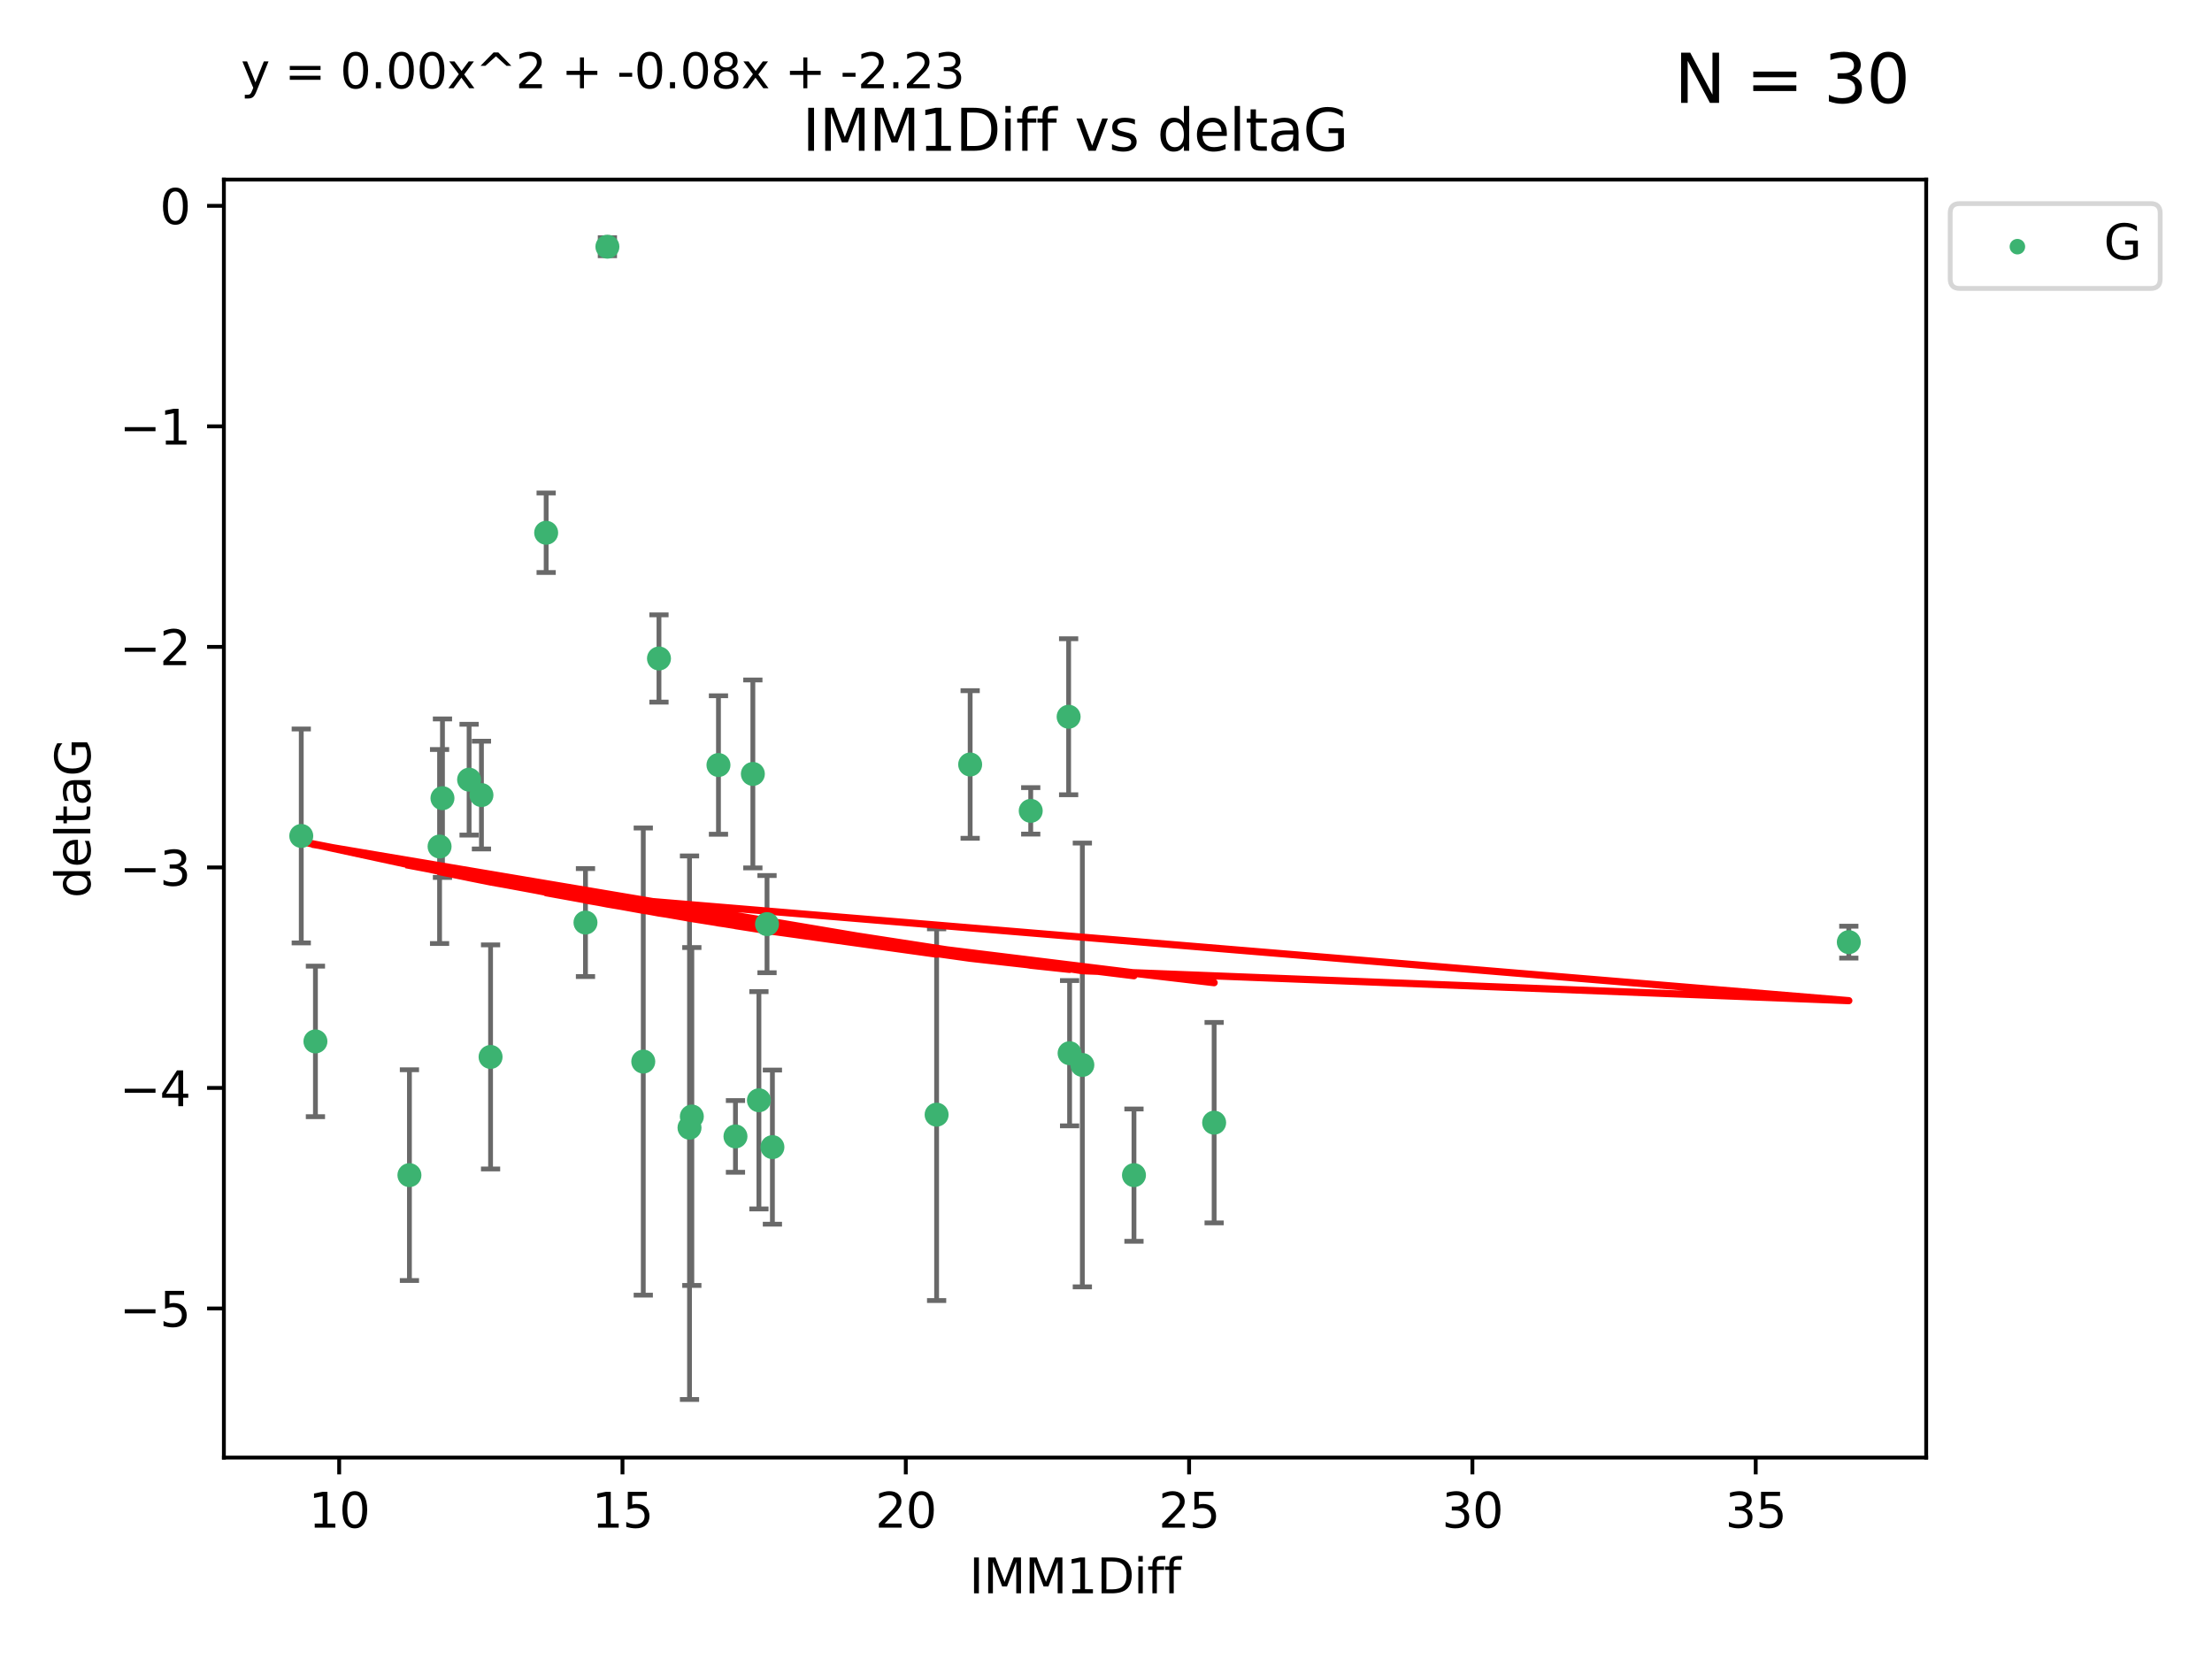 <?xml version="1.0" encoding="utf-8" standalone="no"?>
<!DOCTYPE svg PUBLIC "-//W3C//DTD SVG 1.1//EN"
  "http://www.w3.org/Graphics/SVG/1.1/DTD/svg11.dtd">
<svg xmlns:xlink="http://www.w3.org/1999/xlink" width="460.8pt" height="345.6pt" viewBox="0 0 460.8 345.6" xmlns="http://www.w3.org/2000/svg" version="1.1">
 <defs>
  <style type="text/css">*{stroke-linejoin: round; stroke-linecap: butt}</style>
 </defs>
 <g id="figure_1">
  <g id="patch_1">
   <path d="M 0 345.6 
L 460.8 345.6 
L 460.8 0 
L 0 0 
z
" style="fill: #ffffff"/>
  </g>
  <g id="axes_1">
   <g id="patch_2">
    <path d="M 46.64 303.64 
L 401.26 303.64 
L 401.26 37.411 
L 46.64 37.411 
z
" style="fill: #ffffff"/>
   </g>
   <g id="PathCollection_1">
    <defs>
     <path id="mdb47426dd9" d="M 0 1.118 
C 0.297 1.118 0.581 1 0.791 0.791 
C 1 0.581 1.118 0.297 1.118 0 
C 1.118 -0.297 1 -0.581 0.791 -0.791 
C 0.581 -1 0.297 -1.118 0 -1.118 
C -0.297 -1.118 -0.581 -1 -0.791 -0.791 
C -1 -0.581 -1.118 -0.297 -1.118 0 
C -1.118 0.297 -1 0.581 -0.791 0.791 
C -0.581 1 -0.297 1.118 0 1.118 
z
" style="stroke: #3cb371"/>
    </defs>
    <g clip-path="url(#pdc70439579)">
     <use xlink:href="#mdb47426dd9" x="85.292" y="244.801" style="fill: #3cb371; stroke: #3cb371"/>
     <use xlink:href="#mdb47426dd9" x="143.638" y="234.926" style="fill: #3cb371; stroke: #3cb371"/>
     <use xlink:href="#mdb47426dd9" x="252.928" y="233.872" style="fill: #3cb371; stroke: #3cb371"/>
     <use xlink:href="#mdb47426dd9" x="158.097" y="229.207" style="fill: #3cb371; stroke: #3cb371"/>
     <use xlink:href="#mdb47426dd9" x="153.211" y="236.736" style="fill: #3cb371; stroke: #3cb371"/>
     <use xlink:href="#mdb47426dd9" x="160.907" y="238.966" style="fill: #3cb371; stroke: #3cb371"/>
     <use xlink:href="#mdb47426dd9" x="236.226" y="244.803" style="fill: #3cb371; stroke: #3cb371"/>
     <use xlink:href="#mdb47426dd9" x="121.966" y="192.187" style="fill: #3cb371; stroke: #3cb371"/>
     <use xlink:href="#mdb47426dd9" x="144.122" y="232.587" style="fill: #3cb371; stroke: #3cb371"/>
     <use xlink:href="#mdb47426dd9" x="159.785" y="192.513" style="fill: #3cb371; stroke: #3cb371"/>
     <use xlink:href="#mdb47426dd9" x="195.114" y="232.207" style="fill: #3cb371; stroke: #3cb371"/>
     <use xlink:href="#mdb47426dd9" x="137.276" y="137.174" style="fill: #3cb371; stroke: #3cb371"/>
     <use xlink:href="#mdb47426dd9" x="100.295" y="165.628" style="fill: #3cb371; stroke: #3cb371"/>
     <use xlink:href="#mdb47426dd9" x="91.572" y="176.344" style="fill: #3cb371; stroke: #3cb371"/>
     <use xlink:href="#mdb47426dd9" x="225.473" y="221.848" style="fill: #3cb371; stroke: #3cb371"/>
     <use xlink:href="#mdb47426dd9" x="385.141" y="196.265" style="fill: #3cb371; stroke: #3cb371"/>
     <use xlink:href="#mdb47426dd9" x="113.775" y="110.983" style="fill: #3cb371; stroke: #3cb371"/>
     <use xlink:href="#mdb47426dd9" x="134.006" y="221.145" style="fill: #3cb371; stroke: #3cb371"/>
     <use xlink:href="#mdb47426dd9" x="222.817" y="219.405" style="fill: #3cb371; stroke: #3cb371"/>
     <use xlink:href="#mdb47426dd9" x="202.101" y="159.258" style="fill: #3cb371; stroke: #3cb371"/>
     <use xlink:href="#mdb47426dd9" x="149.67" y="159.368" style="fill: #3cb371; stroke: #3cb371"/>
     <use xlink:href="#mdb47426dd9" x="62.759" y="174.144" style="fill: #3cb371; stroke: #3cb371"/>
     <use xlink:href="#mdb47426dd9" x="97.722" y="162.417" style="fill: #3cb371; stroke: #3cb371"/>
     <use xlink:href="#mdb47426dd9" x="102.195" y="220.179" style="fill: #3cb371; stroke: #3cb371"/>
     <use xlink:href="#mdb47426dd9" x="156.834" y="161.225" style="fill: #3cb371; stroke: #3cb371"/>
     <use xlink:href="#mdb47426dd9" x="126.534" y="51.392" style="fill: #3cb371; stroke: #3cb371"/>
     <use xlink:href="#mdb47426dd9" x="92.174" y="166.276" style="fill: #3cb371; stroke: #3cb371"/>
     <use xlink:href="#mdb47426dd9" x="222.616" y="149.313" style="fill: #3cb371; stroke: #3cb371"/>
     <use xlink:href="#mdb47426dd9" x="214.72" y="168.916" style="fill: #3cb371; stroke: #3cb371"/>
     <use xlink:href="#mdb47426dd9" x="65.71" y="216.946" style="fill: #3cb371; stroke: #3cb371"/>
    </g>
   </g>
   <g id="matplotlib.axis_1">
    <g id="xtick_1">
     <g id="line2d_1">
      <defs>
       <path id="m50d9422a92" d="M 0 0 
L 0 3.5 
" style="stroke: #000000; stroke-width: 0.8"/>
      </defs>
      <g>
       <use xlink:href="#m50d9422a92" x="70.656" y="303.64" style="stroke: #000000; stroke-width: 0.8"/>
      </g>
     </g>
     <g id="text_1">
      <!-- 10 -->
      <g transform="translate(64.293 318.238)scale(0.1 -0.1)">
       <defs>
        <path id="DejaVuSans-31" d="M 794 531 
L 1825 531 
L 1825 4091 
L 703 3866 
L 703 4441 
L 1819 4666 
L 2450 4666 
L 2450 531 
L 3481 531 
L 3481 0 
L 794 0 
L 794 531 
z
" transform="scale(0.016)"/>
        <path id="DejaVuSans-30" d="M 2034 4250 
Q 1547 4250 1301 3770 
Q 1056 3291 1056 2328 
Q 1056 1369 1301 889 
Q 1547 409 2034 409 
Q 2525 409 2770 889 
Q 3016 1369 3016 2328 
Q 3016 3291 2770 3770 
Q 2525 4250 2034 4250 
z
M 2034 4750 
Q 2819 4750 3233 4129 
Q 3647 3509 3647 2328 
Q 3647 1150 3233 529 
Q 2819 -91 2034 -91 
Q 1250 -91 836 529 
Q 422 1150 422 2328 
Q 422 3509 836 4129 
Q 1250 4750 2034 4750 
z
" transform="scale(0.016)"/>
       </defs>
       <use xlink:href="#DejaVuSans-31"/>
       <use xlink:href="#DejaVuSans-30" x="63.623"/>
      </g>
     </g>
    </g>
    <g id="xtick_2">
     <g id="line2d_2">
      <g>
       <use xlink:href="#m50d9422a92" x="129.674" y="303.64" style="stroke: #000000; stroke-width: 0.8"/>
      </g>
     </g>
     <g id="text_2">
      <!-- 15 -->
      <g transform="translate(123.312 318.238)scale(0.1 -0.1)">
       <defs>
        <path id="DejaVuSans-35" d="M 691 4666 
L 3169 4666 
L 3169 4134 
L 1269 4134 
L 1269 2991 
Q 1406 3038 1543 3061 
Q 1681 3084 1819 3084 
Q 2600 3084 3056 2656 
Q 3513 2228 3513 1497 
Q 3513 744 3044 326 
Q 2575 -91 1722 -91 
Q 1428 -91 1123 -41 
Q 819 9 494 109 
L 494 744 
Q 775 591 1075 516 
Q 1375 441 1709 441 
Q 2250 441 2565 725 
Q 2881 1009 2881 1497 
Q 2881 1984 2565 2268 
Q 2250 2553 1709 2553 
Q 1456 2553 1204 2497 
Q 953 2441 691 2322 
L 691 4666 
z
" transform="scale(0.016)"/>
       </defs>
       <use xlink:href="#DejaVuSans-31"/>
       <use xlink:href="#DejaVuSans-35" x="63.623"/>
      </g>
     </g>
    </g>
    <g id="xtick_3">
     <g id="line2d_3">
      <g>
       <use xlink:href="#m50d9422a92" x="188.692" y="303.64" style="stroke: #000000; stroke-width: 0.8"/>
      </g>
     </g>
     <g id="text_3">
      <!-- 20 -->
      <g transform="translate(182.33 318.238)scale(0.1 -0.1)">
       <defs>
        <path id="DejaVuSans-32" d="M 1228 531 
L 3431 531 
L 3431 0 
L 469 0 
L 469 531 
Q 828 903 1448 1529 
Q 2069 2156 2228 2338 
Q 2531 2678 2651 2914 
Q 2772 3150 2772 3378 
Q 2772 3750 2511 3984 
Q 2250 4219 1831 4219 
Q 1534 4219 1204 4116 
Q 875 4013 500 3803 
L 500 4441 
Q 881 4594 1212 4672 
Q 1544 4750 1819 4750 
Q 2544 4750 2975 4387 
Q 3406 4025 3406 3419 
Q 3406 3131 3298 2873 
Q 3191 2616 2906 2266 
Q 2828 2175 2409 1742 
Q 1991 1309 1228 531 
z
" transform="scale(0.016)"/>
       </defs>
       <use xlink:href="#DejaVuSans-32"/>
       <use xlink:href="#DejaVuSans-30" x="63.623"/>
      </g>
     </g>
    </g>
    <g id="xtick_4">
     <g id="line2d_4">
      <g>
       <use xlink:href="#m50d9422a92" x="247.711" y="303.64" style="stroke: #000000; stroke-width: 0.8"/>
      </g>
     </g>
     <g id="text_4">
      <!-- 25 -->
      <g transform="translate(241.348 318.238)scale(0.1 -0.1)">
       <use xlink:href="#DejaVuSans-32"/>
       <use xlink:href="#DejaVuSans-35" x="63.623"/>
      </g>
     </g>
    </g>
    <g id="xtick_5">
     <g id="line2d_5">
      <g>
       <use xlink:href="#m50d9422a92" x="306.729" y="303.64" style="stroke: #000000; stroke-width: 0.8"/>
      </g>
     </g>
     <g id="text_5">
      <!-- 30 -->
      <g transform="translate(300.367 318.238)scale(0.1 -0.1)">
       <defs>
        <path id="DejaVuSans-33" d="M 2597 2516 
Q 3050 2419 3304 2112 
Q 3559 1806 3559 1356 
Q 3559 666 3084 287 
Q 2609 -91 1734 -91 
Q 1441 -91 1130 -33 
Q 819 25 488 141 
L 488 750 
Q 750 597 1062 519 
Q 1375 441 1716 441 
Q 2309 441 2620 675 
Q 2931 909 2931 1356 
Q 2931 1769 2642 2001 
Q 2353 2234 1838 2234 
L 1294 2234 
L 1294 2753 
L 1863 2753 
Q 2328 2753 2575 2939 
Q 2822 3125 2822 3475 
Q 2822 3834 2567 4026 
Q 2313 4219 1838 4219 
Q 1578 4219 1281 4162 
Q 984 4106 628 3988 
L 628 4550 
Q 988 4650 1302 4700 
Q 1616 4750 1894 4750 
Q 2613 4750 3031 4423 
Q 3450 4097 3450 3541 
Q 3450 3153 3228 2886 
Q 3006 2619 2597 2516 
z
" transform="scale(0.016)"/>
       </defs>
       <use xlink:href="#DejaVuSans-33"/>
       <use xlink:href="#DejaVuSans-30" x="63.623"/>
      </g>
     </g>
    </g>
    <g id="xtick_6">
     <g id="line2d_6">
      <g>
       <use xlink:href="#m50d9422a92" x="365.747" y="303.64" style="stroke: #000000; stroke-width: 0.8"/>
      </g>
     </g>
     <g id="text_6">
      <!-- 35 -->
      <g transform="translate(359.385 318.238)scale(0.1 -0.1)">
       <use xlink:href="#DejaVuSans-33"/>
       <use xlink:href="#DejaVuSans-35" x="63.623"/>
      </g>
     </g>
    </g>
    <g id="text_7">
     <!-- IMM1Diff -->
     <g transform="translate(201.906 331.917)scale(0.1 -0.1)">
      <defs>
       <path id="DejaVuSans-49" d="M 628 4666 
L 1259 4666 
L 1259 0 
L 628 0 
L 628 4666 
z
" transform="scale(0.016)"/>
       <path id="DejaVuSans-4d" d="M 628 4666 
L 1569 4666 
L 2759 1491 
L 3956 4666 
L 4897 4666 
L 4897 0 
L 4281 0 
L 4281 4097 
L 3078 897 
L 2444 897 
L 1241 4097 
L 1241 0 
L 628 0 
L 628 4666 
z
" transform="scale(0.016)"/>
       <path id="DejaVuSans-44" d="M 1259 4147 
L 1259 519 
L 2022 519 
Q 2988 519 3436 956 
Q 3884 1394 3884 2338 
Q 3884 3275 3436 3711 
Q 2988 4147 2022 4147 
L 1259 4147 
z
M 628 4666 
L 1925 4666 
Q 3281 4666 3915 4102 
Q 4550 3538 4550 2338 
Q 4550 1131 3912 565 
Q 3275 0 1925 0 
L 628 0 
L 628 4666 
z
" transform="scale(0.016)"/>
       <path id="DejaVuSans-69" d="M 603 3500 
L 1178 3500 
L 1178 0 
L 603 0 
L 603 3500 
z
M 603 4863 
L 1178 4863 
L 1178 4134 
L 603 4134 
L 603 4863 
z
" transform="scale(0.016)"/>
       <path id="DejaVuSans-66" d="M 2375 4863 
L 2375 4384 
L 1825 4384 
Q 1516 4384 1395 4259 
Q 1275 4134 1275 3809 
L 1275 3500 
L 2222 3500 
L 2222 3053 
L 1275 3053 
L 1275 0 
L 697 0 
L 697 3053 
L 147 3053 
L 147 3500 
L 697 3500 
L 697 3744 
Q 697 4328 969 4595 
Q 1241 4863 1831 4863 
L 2375 4863 
z
" transform="scale(0.016)"/>
      </defs>
      <use xlink:href="#DejaVuSans-49"/>
      <use xlink:href="#DejaVuSans-4d" x="29.492"/>
      <use xlink:href="#DejaVuSans-4d" x="115.771"/>
      <use xlink:href="#DejaVuSans-31" x="202.051"/>
      <use xlink:href="#DejaVuSans-44" x="265.674"/>
      <use xlink:href="#DejaVuSans-69" x="342.676"/>
      <use xlink:href="#DejaVuSans-66" x="370.459"/>
      <use xlink:href="#DejaVuSans-66" x="405.664"/>
     </g>
    </g>
   </g>
   <g id="matplotlib.axis_2">
    <g id="ytick_1">
     <g id="line2d_7">
      <defs>
       <path id="m2afbd2534b" d="M 0 0 
L -3.5 0 
" style="stroke: #000000; stroke-width: 0.8"/>
      </defs>
      <g>
       <use xlink:href="#m2afbd2534b" x="46.64" y="272.58" style="stroke: #000000; stroke-width: 0.8"/>
      </g>
     </g>
     <g id="text_8">
      <!-- −5 -->
      <g transform="translate(24.898 276.379)scale(0.1 -0.1)">
       <defs>
        <path id="DejaVuSans-2212" d="M 678 2272 
L 4684 2272 
L 4684 1741 
L 678 1741 
L 678 2272 
z
" transform="scale(0.016)"/>
       </defs>
       <use xlink:href="#DejaVuSans-2212"/>
       <use xlink:href="#DejaVuSans-35" x="83.789"/>
      </g>
     </g>
    </g>
    <g id="ytick_2">
     <g id="line2d_8">
      <g>
       <use xlink:href="#m2afbd2534b" x="46.64" y="226.639" style="stroke: #000000; stroke-width: 0.8"/>
      </g>
     </g>
     <g id="text_9">
      <!-- −4 -->
      <g transform="translate(24.898 230.438)scale(0.1 -0.1)">
       <defs>
        <path id="DejaVuSans-34" d="M 2419 4116 
L 825 1625 
L 2419 1625 
L 2419 4116 
z
M 2253 4666 
L 3047 4666 
L 3047 1625 
L 3713 1625 
L 3713 1100 
L 3047 1100 
L 3047 0 
L 2419 0 
L 2419 1100 
L 313 1100 
L 313 1709 
L 2253 4666 
z
" transform="scale(0.016)"/>
       </defs>
       <use xlink:href="#DejaVuSans-2212"/>
       <use xlink:href="#DejaVuSans-34" x="83.789"/>
      </g>
     </g>
    </g>
    <g id="ytick_3">
     <g id="line2d_9">
      <g>
       <use xlink:href="#m2afbd2534b" x="46.64" y="180.698" style="stroke: #000000; stroke-width: 0.8"/>
      </g>
     </g>
     <g id="text_10">
      <!-- −3 -->
      <g transform="translate(24.898 184.498)scale(0.1 -0.1)">
       <use xlink:href="#DejaVuSans-2212"/>
       <use xlink:href="#DejaVuSans-33" x="83.789"/>
      </g>
     </g>
    </g>
    <g id="ytick_4">
     <g id="line2d_10">
      <g>
       <use xlink:href="#m2afbd2534b" x="46.64" y="134.758" style="stroke: #000000; stroke-width: 0.8"/>
      </g>
     </g>
     <g id="text_11">
      <!-- −2 -->
      <g transform="translate(24.898 138.557)scale(0.1 -0.1)">
       <use xlink:href="#DejaVuSans-2212"/>
       <use xlink:href="#DejaVuSans-32" x="83.789"/>
      </g>
     </g>
    </g>
    <g id="ytick_5">
     <g id="line2d_11">
      <g>
       <use xlink:href="#m2afbd2534b" x="46.64" y="88.817" style="stroke: #000000; stroke-width: 0.8"/>
      </g>
     </g>
     <g id="text_12">
      <!-- −1 -->
      <g transform="translate(24.898 92.616)scale(0.1 -0.1)">
       <use xlink:href="#DejaVuSans-2212"/>
       <use xlink:href="#DejaVuSans-31" x="83.789"/>
      </g>
     </g>
    </g>
    <g id="ytick_6">
     <g id="line2d_12">
      <g>
       <use xlink:href="#m2afbd2534b" x="46.64" y="42.876" style="stroke: #000000; stroke-width: 0.8"/>
      </g>
     </g>
     <g id="text_13">
      <!-- 0 -->
      <g transform="translate(33.278 46.676)scale(0.1 -0.1)">
       <use xlink:href="#DejaVuSans-30"/>
      </g>
     </g>
    </g>
    <g id="text_14">
     <!-- deltaG -->
     <g transform="translate(18.818 187.064)rotate(-90)scale(0.1 -0.1)">
      <defs>
       <path id="DejaVuSans-64" d="M 2906 2969 
L 2906 4863 
L 3481 4863 
L 3481 0 
L 2906 0 
L 2906 525 
Q 2725 213 2448 61 
Q 2172 -91 1784 -91 
Q 1150 -91 751 415 
Q 353 922 353 1747 
Q 353 2572 751 3078 
Q 1150 3584 1784 3584 
Q 2172 3584 2448 3432 
Q 2725 3281 2906 2969 
z
M 947 1747 
Q 947 1113 1208 752 
Q 1469 391 1925 391 
Q 2381 391 2643 752 
Q 2906 1113 2906 1747 
Q 2906 2381 2643 2742 
Q 2381 3103 1925 3103 
Q 1469 3103 1208 2742 
Q 947 2381 947 1747 
z
" transform="scale(0.016)"/>
       <path id="DejaVuSans-65" d="M 3597 1894 
L 3597 1613 
L 953 1613 
Q 991 1019 1311 708 
Q 1631 397 2203 397 
Q 2534 397 2845 478 
Q 3156 559 3463 722 
L 3463 178 
Q 3153 47 2828 -22 
Q 2503 -91 2169 -91 
Q 1331 -91 842 396 
Q 353 884 353 1716 
Q 353 2575 817 3079 
Q 1281 3584 2069 3584 
Q 2775 3584 3186 3129 
Q 3597 2675 3597 1894 
z
M 3022 2063 
Q 3016 2534 2758 2815 
Q 2500 3097 2075 3097 
Q 1594 3097 1305 2825 
Q 1016 2553 972 2059 
L 3022 2063 
z
" transform="scale(0.016)"/>
       <path id="DejaVuSans-6c" d="M 603 4863 
L 1178 4863 
L 1178 0 
L 603 0 
L 603 4863 
z
" transform="scale(0.016)"/>
       <path id="DejaVuSans-74" d="M 1172 4494 
L 1172 3500 
L 2356 3500 
L 2356 3053 
L 1172 3053 
L 1172 1153 
Q 1172 725 1289 603 
Q 1406 481 1766 481 
L 2356 481 
L 2356 0 
L 1766 0 
Q 1100 0 847 248 
Q 594 497 594 1153 
L 594 3053 
L 172 3053 
L 172 3500 
L 594 3500 
L 594 4494 
L 1172 4494 
z
" transform="scale(0.016)"/>
       <path id="DejaVuSans-61" d="M 2194 1759 
Q 1497 1759 1228 1600 
Q 959 1441 959 1056 
Q 959 750 1161 570 
Q 1363 391 1709 391 
Q 2188 391 2477 730 
Q 2766 1069 2766 1631 
L 2766 1759 
L 2194 1759 
z
M 3341 1997 
L 3341 0 
L 2766 0 
L 2766 531 
Q 2569 213 2275 61 
Q 1981 -91 1556 -91 
Q 1019 -91 701 211 
Q 384 513 384 1019 
Q 384 1609 779 1909 
Q 1175 2209 1959 2209 
L 2766 2209 
L 2766 2266 
Q 2766 2663 2505 2880 
Q 2244 3097 1772 3097 
Q 1472 3097 1187 3025 
Q 903 2953 641 2809 
L 641 3341 
Q 956 3463 1253 3523 
Q 1550 3584 1831 3584 
Q 2591 3584 2966 3190 
Q 3341 2797 3341 1997 
z
" transform="scale(0.016)"/>
       <path id="DejaVuSans-47" d="M 3809 666 
L 3809 1919 
L 2778 1919 
L 2778 2438 
L 4434 2438 
L 4434 434 
Q 4069 175 3628 42 
Q 3188 -91 2688 -91 
Q 1594 -91 976 548 
Q 359 1188 359 2328 
Q 359 3472 976 4111 
Q 1594 4750 2688 4750 
Q 3144 4750 3555 4637 
Q 3966 4525 4313 4306 
L 4313 3634 
Q 3963 3931 3569 4081 
Q 3175 4231 2741 4231 
Q 1884 4231 1454 3753 
Q 1025 3275 1025 2328 
Q 1025 1384 1454 906 
Q 1884 428 2741 428 
Q 3075 428 3337 486 
Q 3600 544 3809 666 
z
" transform="scale(0.016)"/>
      </defs>
      <use xlink:href="#DejaVuSans-64"/>
      <use xlink:href="#DejaVuSans-65" x="63.477"/>
      <use xlink:href="#DejaVuSans-6c" x="125"/>
      <use xlink:href="#DejaVuSans-74" x="152.783"/>
      <use xlink:href="#DejaVuSans-61" x="191.992"/>
      <use xlink:href="#DejaVuSans-47" x="253.271"/>
     </g>
    </g>
   </g>
   <g id="LineCollection_1">
    <path d="M 85.292 266.756 
L 85.292 222.846 
" clip-path="url(#pdc70439579)" style="fill: none; stroke: #696969"/>
    <path d="M 143.638 291.539 
L 143.638 178.313 
" clip-path="url(#pdc70439579)" style="fill: none; stroke: #696969"/>
    <path d="M 252.928 254.752 
L 252.928 212.992 
" clip-path="url(#pdc70439579)" style="fill: none; stroke: #696969"/>
    <path d="M 158.097 251.842 
L 158.097 206.572 
" clip-path="url(#pdc70439579)" style="fill: none; stroke: #696969"/>
    <path d="M 153.211 244.208 
L 153.211 229.264 
" clip-path="url(#pdc70439579)" style="fill: none; stroke: #696969"/>
    <path d="M 160.907 255.018 
L 160.907 222.914 
" clip-path="url(#pdc70439579)" style="fill: none; stroke: #696969"/>
    <path d="M 236.226 258.582 
L 236.226 231.024 
" clip-path="url(#pdc70439579)" style="fill: none; stroke: #696969"/>
    <path d="M 121.966 203.432 
L 121.966 180.942 
" clip-path="url(#pdc70439579)" style="fill: none; stroke: #696969"/>
    <path d="M 144.122 267.782 
L 144.122 197.392 
" clip-path="url(#pdc70439579)" style="fill: none; stroke: #696969"/>
    <path d="M 159.785 202.633 
L 159.785 182.392 
" clip-path="url(#pdc70439579)" style="fill: none; stroke: #696969"/>
    <path d="M 195.114 270.925 
L 195.114 193.49 
" clip-path="url(#pdc70439579)" style="fill: none; stroke: #696969"/>
    <path d="M 137.276 146.264 
L 137.276 128.083 
" clip-path="url(#pdc70439579)" style="fill: none; stroke: #696969"/>
    <path d="M 100.295 176.852 
L 100.295 154.404 
" clip-path="url(#pdc70439579)" style="fill: none; stroke: #696969"/>
    <path d="M 91.572 196.549 
L 91.572 156.139 
" clip-path="url(#pdc70439579)" style="fill: none; stroke: #696969"/>
    <path d="M 225.473 268.073 
L 225.473 175.623 
" clip-path="url(#pdc70439579)" style="fill: none; stroke: #696969"/>
    <path d="M 385.141 199.585 
L 385.141 192.945 
" clip-path="url(#pdc70439579)" style="fill: none; stroke: #696969"/>
    <path d="M 113.775 119.265 
L 113.775 102.7 
" clip-path="url(#pdc70439579)" style="fill: none; stroke: #696969"/>
    <path d="M 134.006 269.803 
L 134.006 172.488 
" clip-path="url(#pdc70439579)" style="fill: none; stroke: #696969"/>
    <path d="M 222.817 234.537 
L 222.817 204.273 
" clip-path="url(#pdc70439579)" style="fill: none; stroke: #696969"/>
    <path d="M 202.101 174.634 
L 202.101 143.881 
" clip-path="url(#pdc70439579)" style="fill: none; stroke: #696969"/>
    <path d="M 149.67 173.789 
L 149.67 144.947 
" clip-path="url(#pdc70439579)" style="fill: none; stroke: #696969"/>
    <path d="M 62.759 196.426 
L 62.759 151.862 
" clip-path="url(#pdc70439579)" style="fill: none; stroke: #696969"/>
    <path d="M 97.722 173.959 
L 97.722 150.875 
" clip-path="url(#pdc70439579)" style="fill: none; stroke: #696969"/>
    <path d="M 102.195 243.521 
L 102.195 196.837 
" clip-path="url(#pdc70439579)" style="fill: none; stroke: #696969"/>
    <path d="M 156.834 180.799 
L 156.834 141.651 
" clip-path="url(#pdc70439579)" style="fill: none; stroke: #696969"/>
    <path d="M 126.534 53.271 
L 126.534 49.513 
" clip-path="url(#pdc70439579)" style="fill: none; stroke: #696969"/>
    <path d="M 92.174 182.785 
L 92.174 149.766 
" clip-path="url(#pdc70439579)" style="fill: none; stroke: #696969"/>
    <path d="M 222.616 165.563 
L 222.616 133.062 
" clip-path="url(#pdc70439579)" style="fill: none; stroke: #696969"/>
    <path d="M 214.72 173.755 
L 214.72 164.078 
" clip-path="url(#pdc70439579)" style="fill: none; stroke: #696969"/>
    <path d="M 65.71 232.625 
L 65.71 201.266 
" clip-path="url(#pdc70439579)" style="fill: none; stroke: #696969"/>
   </g>
   <g id="line2d_13">
    <defs>
     <path id="m9a9f8ebc8f" d="M 2 0 
L -2 -0 
" style="stroke: #696969"/>
    </defs>
    <g clip-path="url(#pdc70439579)">
     <use xlink:href="#m9a9f8ebc8f" x="85.292" y="266.756" style="fill: #696969; stroke: #696969"/>
     <use xlink:href="#m9a9f8ebc8f" x="143.638" y="291.539" style="fill: #696969; stroke: #696969"/>
     <use xlink:href="#m9a9f8ebc8f" x="252.928" y="254.752" style="fill: #696969; stroke: #696969"/>
     <use xlink:href="#m9a9f8ebc8f" x="158.097" y="251.842" style="fill: #696969; stroke: #696969"/>
     <use xlink:href="#m9a9f8ebc8f" x="153.211" y="244.208" style="fill: #696969; stroke: #696969"/>
     <use xlink:href="#m9a9f8ebc8f" x="160.907" y="255.018" style="fill: #696969; stroke: #696969"/>
     <use xlink:href="#m9a9f8ebc8f" x="236.226" y="258.582" style="fill: #696969; stroke: #696969"/>
     <use xlink:href="#m9a9f8ebc8f" x="121.966" y="203.432" style="fill: #696969; stroke: #696969"/>
     <use xlink:href="#m9a9f8ebc8f" x="144.122" y="267.782" style="fill: #696969; stroke: #696969"/>
     <use xlink:href="#m9a9f8ebc8f" x="159.785" y="202.633" style="fill: #696969; stroke: #696969"/>
     <use xlink:href="#m9a9f8ebc8f" x="195.114" y="270.925" style="fill: #696969; stroke: #696969"/>
     <use xlink:href="#m9a9f8ebc8f" x="137.276" y="146.264" style="fill: #696969; stroke: #696969"/>
     <use xlink:href="#m9a9f8ebc8f" x="100.295" y="176.852" style="fill: #696969; stroke: #696969"/>
     <use xlink:href="#m9a9f8ebc8f" x="91.572" y="196.549" style="fill: #696969; stroke: #696969"/>
     <use xlink:href="#m9a9f8ebc8f" x="225.473" y="268.073" style="fill: #696969; stroke: #696969"/>
     <use xlink:href="#m9a9f8ebc8f" x="385.141" y="199.585" style="fill: #696969; stroke: #696969"/>
     <use xlink:href="#m9a9f8ebc8f" x="113.775" y="119.265" style="fill: #696969; stroke: #696969"/>
     <use xlink:href="#m9a9f8ebc8f" x="134.006" y="269.803" style="fill: #696969; stroke: #696969"/>
     <use xlink:href="#m9a9f8ebc8f" x="222.817" y="234.537" style="fill: #696969; stroke: #696969"/>
     <use xlink:href="#m9a9f8ebc8f" x="202.101" y="174.634" style="fill: #696969; stroke: #696969"/>
     <use xlink:href="#m9a9f8ebc8f" x="149.67" y="173.789" style="fill: #696969; stroke: #696969"/>
     <use xlink:href="#m9a9f8ebc8f" x="62.759" y="196.426" style="fill: #696969; stroke: #696969"/>
     <use xlink:href="#m9a9f8ebc8f" x="97.722" y="173.959" style="fill: #696969; stroke: #696969"/>
     <use xlink:href="#m9a9f8ebc8f" x="102.195" y="243.521" style="fill: #696969; stroke: #696969"/>
     <use xlink:href="#m9a9f8ebc8f" x="156.834" y="180.799" style="fill: #696969; stroke: #696969"/>
     <use xlink:href="#m9a9f8ebc8f" x="126.534" y="53.271" style="fill: #696969; stroke: #696969"/>
     <use xlink:href="#m9a9f8ebc8f" x="92.174" y="182.785" style="fill: #696969; stroke: #696969"/>
     <use xlink:href="#m9a9f8ebc8f" x="222.616" y="165.563" style="fill: #696969; stroke: #696969"/>
     <use xlink:href="#m9a9f8ebc8f" x="214.72" y="173.755" style="fill: #696969; stroke: #696969"/>
     <use xlink:href="#m9a9f8ebc8f" x="65.71" y="232.625" style="fill: #696969; stroke: #696969"/>
    </g>
   </g>
   <g id="line2d_14">
    <g clip-path="url(#pdc70439579)">
     <use xlink:href="#m9a9f8ebc8f" x="85.292" y="222.846" style="fill: #696969; stroke: #696969"/>
     <use xlink:href="#m9a9f8ebc8f" x="143.638" y="178.313" style="fill: #696969; stroke: #696969"/>
     <use xlink:href="#m9a9f8ebc8f" x="252.928" y="212.992" style="fill: #696969; stroke: #696969"/>
     <use xlink:href="#m9a9f8ebc8f" x="158.097" y="206.572" style="fill: #696969; stroke: #696969"/>
     <use xlink:href="#m9a9f8ebc8f" x="153.211" y="229.264" style="fill: #696969; stroke: #696969"/>
     <use xlink:href="#m9a9f8ebc8f" x="160.907" y="222.914" style="fill: #696969; stroke: #696969"/>
     <use xlink:href="#m9a9f8ebc8f" x="236.226" y="231.024" style="fill: #696969; stroke: #696969"/>
     <use xlink:href="#m9a9f8ebc8f" x="121.966" y="180.942" style="fill: #696969; stroke: #696969"/>
     <use xlink:href="#m9a9f8ebc8f" x="144.122" y="197.392" style="fill: #696969; stroke: #696969"/>
     <use xlink:href="#m9a9f8ebc8f" x="159.785" y="182.392" style="fill: #696969; stroke: #696969"/>
     <use xlink:href="#m9a9f8ebc8f" x="195.114" y="193.49" style="fill: #696969; stroke: #696969"/>
     <use xlink:href="#m9a9f8ebc8f" x="137.276" y="128.083" style="fill: #696969; stroke: #696969"/>
     <use xlink:href="#m9a9f8ebc8f" x="100.295" y="154.404" style="fill: #696969; stroke: #696969"/>
     <use xlink:href="#m9a9f8ebc8f" x="91.572" y="156.139" style="fill: #696969; stroke: #696969"/>
     <use xlink:href="#m9a9f8ebc8f" x="225.473" y="175.623" style="fill: #696969; stroke: #696969"/>
     <use xlink:href="#m9a9f8ebc8f" x="385.141" y="192.945" style="fill: #696969; stroke: #696969"/>
     <use xlink:href="#m9a9f8ebc8f" x="113.775" y="102.7" style="fill: #696969; stroke: #696969"/>
     <use xlink:href="#m9a9f8ebc8f" x="134.006" y="172.488" style="fill: #696969; stroke: #696969"/>
     <use xlink:href="#m9a9f8ebc8f" x="222.817" y="204.273" style="fill: #696969; stroke: #696969"/>
     <use xlink:href="#m9a9f8ebc8f" x="202.101" y="143.881" style="fill: #696969; stroke: #696969"/>
     <use xlink:href="#m9a9f8ebc8f" x="149.67" y="144.947" style="fill: #696969; stroke: #696969"/>
     <use xlink:href="#m9a9f8ebc8f" x="62.759" y="151.862" style="fill: #696969; stroke: #696969"/>
     <use xlink:href="#m9a9f8ebc8f" x="97.722" y="150.875" style="fill: #696969; stroke: #696969"/>
     <use xlink:href="#m9a9f8ebc8f" x="102.195" y="196.837" style="fill: #696969; stroke: #696969"/>
     <use xlink:href="#m9a9f8ebc8f" x="156.834" y="141.651" style="fill: #696969; stroke: #696969"/>
     <use xlink:href="#m9a9f8ebc8f" x="126.534" y="49.513" style="fill: #696969; stroke: #696969"/>
     <use xlink:href="#m9a9f8ebc8f" x="92.174" y="149.766" style="fill: #696969; stroke: #696969"/>
     <use xlink:href="#m9a9f8ebc8f" x="222.616" y="133.062" style="fill: #696969; stroke: #696969"/>
     <use xlink:href="#m9a9f8ebc8f" x="214.72" y="164.078" style="fill: #696969; stroke: #696969"/>
     <use xlink:href="#m9a9f8ebc8f" x="65.71" y="201.266" style="fill: #696969; stroke: #696969"/>
    </g>
   </g>
   <g id="line2d_15">
    <path d="M 85.292 180.274 
L 143.638 191.277 
L 252.928 204.711 
L 158.097 193.591 
L 153.211 192.827 
L 160.907 194.022 
L 236.226 203.263 
L 121.966 187.501 
L 144.122 191.357 
L 159.785 193.851 
L 195.114 198.77 
L 137.276 190.207 
L 100.295 183.358 
L 91.572 181.586 
L 225.473 202.216 
L 385.141 208.456 
L 113.775 185.978 
L 134.006 189.644 
L 222.817 201.943 
L 202.101 199.627 
L 149.67 192.262 
L 62.759 175.311 
L 97.722 182.842 
L 102.195 183.736 
L 156.834 193.396 
L 126.534 188.328 
L 92.174 181.711 
L 222.616 201.922 
L 214.72 201.078 
L 65.71 175.984 
" clip-path="url(#pdc70439579)" style="fill: none; stroke: #ff0000; stroke-width: 1.5; stroke-linecap: square"/>
   </g>
   <g id="line2d_16">
    <defs>
     <path id="m2e88d3e813" d="M 0 2 
C 0.53 2 1.039 1.789 1.414 1.414 
C 1.789 1.039 2 0.53 2 0 
C 2 -0.53 1.789 -1.039 1.414 -1.414 
C 1.039 -1.789 0.53 -2 0 -2 
C -0.53 -2 -1.039 -1.789 -1.414 -1.414 
C -1.789 -1.039 -2 -0.53 -2 0 
C -2 0.53 -1.789 1.039 -1.414 1.414 
C -1.039 1.789 -0.53 2 0 2 
z
" style="stroke: #3cb371"/>
    </defs>
    <g clip-path="url(#pdc70439579)">
     <use xlink:href="#m2e88d3e813" x="85.292" y="244.801" style="fill: #3cb371; stroke: #3cb371"/>
     <use xlink:href="#m2e88d3e813" x="143.638" y="234.926" style="fill: #3cb371; stroke: #3cb371"/>
     <use xlink:href="#m2e88d3e813" x="252.928" y="233.872" style="fill: #3cb371; stroke: #3cb371"/>
     <use xlink:href="#m2e88d3e813" x="158.097" y="229.207" style="fill: #3cb371; stroke: #3cb371"/>
     <use xlink:href="#m2e88d3e813" x="153.211" y="236.736" style="fill: #3cb371; stroke: #3cb371"/>
     <use xlink:href="#m2e88d3e813" x="160.907" y="238.966" style="fill: #3cb371; stroke: #3cb371"/>
     <use xlink:href="#m2e88d3e813" x="236.226" y="244.803" style="fill: #3cb371; stroke: #3cb371"/>
     <use xlink:href="#m2e88d3e813" x="121.966" y="192.187" style="fill: #3cb371; stroke: #3cb371"/>
     <use xlink:href="#m2e88d3e813" x="144.122" y="232.587" style="fill: #3cb371; stroke: #3cb371"/>
     <use xlink:href="#m2e88d3e813" x="159.785" y="192.513" style="fill: #3cb371; stroke: #3cb371"/>
     <use xlink:href="#m2e88d3e813" x="195.114" y="232.207" style="fill: #3cb371; stroke: #3cb371"/>
     <use xlink:href="#m2e88d3e813" x="137.276" y="137.174" style="fill: #3cb371; stroke: #3cb371"/>
     <use xlink:href="#m2e88d3e813" x="100.295" y="165.628" style="fill: #3cb371; stroke: #3cb371"/>
     <use xlink:href="#m2e88d3e813" x="91.572" y="176.344" style="fill: #3cb371; stroke: #3cb371"/>
     <use xlink:href="#m2e88d3e813" x="225.473" y="221.848" style="fill: #3cb371; stroke: #3cb371"/>
     <use xlink:href="#m2e88d3e813" x="385.141" y="196.265" style="fill: #3cb371; stroke: #3cb371"/>
     <use xlink:href="#m2e88d3e813" x="113.775" y="110.983" style="fill: #3cb371; stroke: #3cb371"/>
     <use xlink:href="#m2e88d3e813" x="134.006" y="221.145" style="fill: #3cb371; stroke: #3cb371"/>
     <use xlink:href="#m2e88d3e813" x="222.817" y="219.405" style="fill: #3cb371; stroke: #3cb371"/>
     <use xlink:href="#m2e88d3e813" x="202.101" y="159.258" style="fill: #3cb371; stroke: #3cb371"/>
     <use xlink:href="#m2e88d3e813" x="149.67" y="159.368" style="fill: #3cb371; stroke: #3cb371"/>
     <use xlink:href="#m2e88d3e813" x="62.759" y="174.144" style="fill: #3cb371; stroke: #3cb371"/>
     <use xlink:href="#m2e88d3e813" x="97.722" y="162.417" style="fill: #3cb371; stroke: #3cb371"/>
     <use xlink:href="#m2e88d3e813" x="102.195" y="220.179" style="fill: #3cb371; stroke: #3cb371"/>
     <use xlink:href="#m2e88d3e813" x="156.834" y="161.225" style="fill: #3cb371; stroke: #3cb371"/>
     <use xlink:href="#m2e88d3e813" x="126.534" y="51.392" style="fill: #3cb371; stroke: #3cb371"/>
     <use xlink:href="#m2e88d3e813" x="92.174" y="166.276" style="fill: #3cb371; stroke: #3cb371"/>
     <use xlink:href="#m2e88d3e813" x="222.616" y="149.313" style="fill: #3cb371; stroke: #3cb371"/>
     <use xlink:href="#m2e88d3e813" x="214.72" y="168.916" style="fill: #3cb371; stroke: #3cb371"/>
     <use xlink:href="#m2e88d3e813" x="65.71" y="216.946" style="fill: #3cb371; stroke: #3cb371"/>
    </g>
   </g>
   <g id="patch_3">
    <path d="M 46.64 303.64 
L 46.64 37.411 
" style="fill: none; stroke: #000000; stroke-width: 0.8; stroke-linejoin: miter; stroke-linecap: square"/>
   </g>
   <g id="patch_4">
    <path d="M 401.26 303.64 
L 401.26 37.411 
" style="fill: none; stroke: #000000; stroke-width: 0.8; stroke-linejoin: miter; stroke-linecap: square"/>
   </g>
   <g id="patch_5">
    <path d="M 46.64 303.64 
L 401.26 303.64 
" style="fill: none; stroke: #000000; stroke-width: 0.8; stroke-linejoin: miter; stroke-linecap: square"/>
   </g>
   <g id="patch_6">
    <path d="M 46.64 37.411 
L 401.26 37.411 
" style="fill: none; stroke: #000000; stroke-width: 0.8; stroke-linejoin: miter; stroke-linecap: square"/>
   </g>
   <g id="text_15">
    <!-- N = 30 -->
    <g transform="translate(348.795 21.426)scale(0.14 -0.14)">
     <defs>
      <path id="DejaVuSans-4e" d="M 628 4666 
L 1478 4666 
L 3547 763 
L 3547 4666 
L 4159 4666 
L 4159 0 
L 3309 0 
L 1241 3903 
L 1241 0 
L 628 0 
L 628 4666 
z
" transform="scale(0.016)"/>
      <path id="DejaVuSans-20" transform="scale(0.016)"/>
      <path id="DejaVuSans-3d" d="M 678 2906 
L 4684 2906 
L 4684 2381 
L 678 2381 
L 678 2906 
z
M 678 1631 
L 4684 1631 
L 4684 1100 
L 678 1100 
L 678 1631 
z
" transform="scale(0.016)"/>
     </defs>
     <use xlink:href="#DejaVuSans-4e"/>
     <use xlink:href="#DejaVuSans-20" x="74.805"/>
     <use xlink:href="#DejaVuSans-3d" x="106.592"/>
     <use xlink:href="#DejaVuSans-20" x="190.381"/>
     <use xlink:href="#DejaVuSans-33" x="222.168"/>
     <use xlink:href="#DejaVuSans-30" x="285.791"/>
    </g>
   </g>
   <g id="text_16">
    <!-- y = 0.00x^2 + -0.08x + -2.23 -->
    <g transform="translate(50.186 18.387)scale(0.1 -0.1)">
     <defs>
      <path id="DejaVuSans-79" d="M 2059 -325 
Q 1816 -950 1584 -1140 
Q 1353 -1331 966 -1331 
L 506 -1331 
L 506 -850 
L 844 -850 
Q 1081 -850 1212 -737 
Q 1344 -625 1503 -206 
L 1606 56 
L 191 3500 
L 800 3500 
L 1894 763 
L 2988 3500 
L 3597 3500 
L 2059 -325 
z
" transform="scale(0.016)"/>
      <path id="DejaVuSans-2e" d="M 684 794 
L 1344 794 
L 1344 0 
L 684 0 
L 684 794 
z
" transform="scale(0.016)"/>
      <path id="DejaVuSans-78" d="M 3513 3500 
L 2247 1797 
L 3578 0 
L 2900 0 
L 1881 1375 
L 863 0 
L 184 0 
L 1544 1831 
L 300 3500 
L 978 3500 
L 1906 2253 
L 2834 3500 
L 3513 3500 
z
" transform="scale(0.016)"/>
      <path id="DejaVuSans-5e" d="M 2988 4666 
L 4684 2925 
L 4056 2925 
L 2681 4159 
L 1306 2925 
L 678 2925 
L 2375 4666 
L 2988 4666 
z
" transform="scale(0.016)"/>
      <path id="DejaVuSans-2b" d="M 2944 4013 
L 2944 2272 
L 4684 2272 
L 4684 1741 
L 2944 1741 
L 2944 0 
L 2419 0 
L 2419 1741 
L 678 1741 
L 678 2272 
L 2419 2272 
L 2419 4013 
L 2944 4013 
z
" transform="scale(0.016)"/>
      <path id="DejaVuSans-2d" d="M 313 2009 
L 1997 2009 
L 1997 1497 
L 313 1497 
L 313 2009 
z
" transform="scale(0.016)"/>
      <path id="DejaVuSans-38" d="M 2034 2216 
Q 1584 2216 1326 1975 
Q 1069 1734 1069 1313 
Q 1069 891 1326 650 
Q 1584 409 2034 409 
Q 2484 409 2743 651 
Q 3003 894 3003 1313 
Q 3003 1734 2745 1975 
Q 2488 2216 2034 2216 
z
M 1403 2484 
Q 997 2584 770 2862 
Q 544 3141 544 3541 
Q 544 4100 942 4425 
Q 1341 4750 2034 4750 
Q 2731 4750 3128 4425 
Q 3525 4100 3525 3541 
Q 3525 3141 3298 2862 
Q 3072 2584 2669 2484 
Q 3125 2378 3379 2068 
Q 3634 1759 3634 1313 
Q 3634 634 3220 271 
Q 2806 -91 2034 -91 
Q 1263 -91 848 271 
Q 434 634 434 1313 
Q 434 1759 690 2068 
Q 947 2378 1403 2484 
z
M 1172 3481 
Q 1172 3119 1398 2916 
Q 1625 2713 2034 2713 
Q 2441 2713 2670 2916 
Q 2900 3119 2900 3481 
Q 2900 3844 2670 4047 
Q 2441 4250 2034 4250 
Q 1625 4250 1398 4047 
Q 1172 3844 1172 3481 
z
" transform="scale(0.016)"/>
     </defs>
     <use xlink:href="#DejaVuSans-79"/>
     <use xlink:href="#DejaVuSans-20" x="59.18"/>
     <use xlink:href="#DejaVuSans-3d" x="90.967"/>
     <use xlink:href="#DejaVuSans-20" x="174.756"/>
     <use xlink:href="#DejaVuSans-30" x="206.543"/>
     <use xlink:href="#DejaVuSans-2e" x="270.166"/>
     <use xlink:href="#DejaVuSans-30" x="301.953"/>
     <use xlink:href="#DejaVuSans-30" x="365.576"/>
     <use xlink:href="#DejaVuSans-78" x="429.199"/>
     <use xlink:href="#DejaVuSans-5e" x="488.379"/>
     <use xlink:href="#DejaVuSans-32" x="572.168"/>
     <use xlink:href="#DejaVuSans-20" x="635.791"/>
     <use xlink:href="#DejaVuSans-2b" x="667.578"/>
     <use xlink:href="#DejaVuSans-20" x="751.367"/>
     <use xlink:href="#DejaVuSans-2d" x="783.154"/>
     <use xlink:href="#DejaVuSans-30" x="819.238"/>
     <use xlink:href="#DejaVuSans-2e" x="882.861"/>
     <use xlink:href="#DejaVuSans-30" x="914.648"/>
     <use xlink:href="#DejaVuSans-38" x="978.271"/>
     <use xlink:href="#DejaVuSans-78" x="1041.895"/>
     <use xlink:href="#DejaVuSans-20" x="1101.074"/>
     <use xlink:href="#DejaVuSans-2b" x="1132.861"/>
     <use xlink:href="#DejaVuSans-20" x="1216.65"/>
     <use xlink:href="#DejaVuSans-2d" x="1248.438"/>
     <use xlink:href="#DejaVuSans-32" x="1284.521"/>
     <use xlink:href="#DejaVuSans-2e" x="1348.145"/>
     <use xlink:href="#DejaVuSans-32" x="1379.932"/>
     <use xlink:href="#DejaVuSans-33" x="1443.555"/>
    </g>
   </g>
   <g id="text_17">
    <!-- IMM1Diff vs deltaG -->
    <g transform="translate(167.161 31.411)scale(0.12 -0.12)">
     <defs>
      <path id="DejaVuSans-76" d="M 191 3500 
L 800 3500 
L 1894 563 
L 2988 3500 
L 3597 3500 
L 2284 0 
L 1503 0 
L 191 3500 
z
" transform="scale(0.016)"/>
      <path id="DejaVuSans-73" d="M 2834 3397 
L 2834 2853 
Q 2591 2978 2328 3040 
Q 2066 3103 1784 3103 
Q 1356 3103 1142 2972 
Q 928 2841 928 2578 
Q 928 2378 1081 2264 
Q 1234 2150 1697 2047 
L 1894 2003 
Q 2506 1872 2764 1633 
Q 3022 1394 3022 966 
Q 3022 478 2636 193 
Q 2250 -91 1575 -91 
Q 1294 -91 989 -36 
Q 684 19 347 128 
L 347 722 
Q 666 556 975 473 
Q 1284 391 1588 391 
Q 1994 391 2212 530 
Q 2431 669 2431 922 
Q 2431 1156 2273 1281 
Q 2116 1406 1581 1522 
L 1381 1569 
Q 847 1681 609 1914 
Q 372 2147 372 2553 
Q 372 3047 722 3315 
Q 1072 3584 1716 3584 
Q 2034 3584 2315 3537 
Q 2597 3491 2834 3397 
z
" transform="scale(0.016)"/>
     </defs>
     <use xlink:href="#DejaVuSans-49"/>
     <use xlink:href="#DejaVuSans-4d" x="29.492"/>
     <use xlink:href="#DejaVuSans-4d" x="115.771"/>
     <use xlink:href="#DejaVuSans-31" x="202.051"/>
     <use xlink:href="#DejaVuSans-44" x="265.674"/>
     <use xlink:href="#DejaVuSans-69" x="342.676"/>
     <use xlink:href="#DejaVuSans-66" x="370.459"/>
     <use xlink:href="#DejaVuSans-66" x="405.664"/>
     <use xlink:href="#DejaVuSans-20" x="440.869"/>
     <use xlink:href="#DejaVuSans-76" x="472.656"/>
     <use xlink:href="#DejaVuSans-73" x="531.836"/>
     <use xlink:href="#DejaVuSans-20" x="583.936"/>
     <use xlink:href="#DejaVuSans-64" x="615.723"/>
     <use xlink:href="#DejaVuSans-65" x="679.199"/>
     <use xlink:href="#DejaVuSans-6c" x="740.723"/>
     <use xlink:href="#DejaVuSans-74" x="768.506"/>
     <use xlink:href="#DejaVuSans-61" x="807.715"/>
     <use xlink:href="#DejaVuSans-47" x="868.994"/>
    </g>
   </g>
   <g id="legend_1">
    <g id="patch_7">
     <path d="M 408.26 60.089 
L 448.008 60.089 
Q 450.008 60.089 450.008 58.089 
L 450.008 44.411 
Q 450.008 42.411 448.008 42.411 
L 408.26 42.411 
Q 406.26 42.411 406.26 44.411 
L 406.26 58.089 
Q 406.26 60.089 408.26 60.089 
z
" style="fill: #ffffff; opacity: 0.8; stroke: #cccccc; stroke-linejoin: miter"/>
    </g>
    <g id="PathCollection_2">
     <g>
      <use xlink:href="#mdb47426dd9" x="420.26" y="51.385" style="fill: #3cb371; stroke: #3cb371"/>
     </g>
    </g>
    <g id="text_18">
     <!-- G -->
     <g transform="translate(438.26 54.01)scale(0.1 -0.1)">
      <use xlink:href="#DejaVuSans-47"/>
     </g>
    </g>
   </g>
  </g>
 </g>
 <defs>
  <clipPath id="pdc70439579">
   <rect x="46.64" y="37.411" width="354.62" height="266.229"/>
  </clipPath>
 </defs>
</svg>
